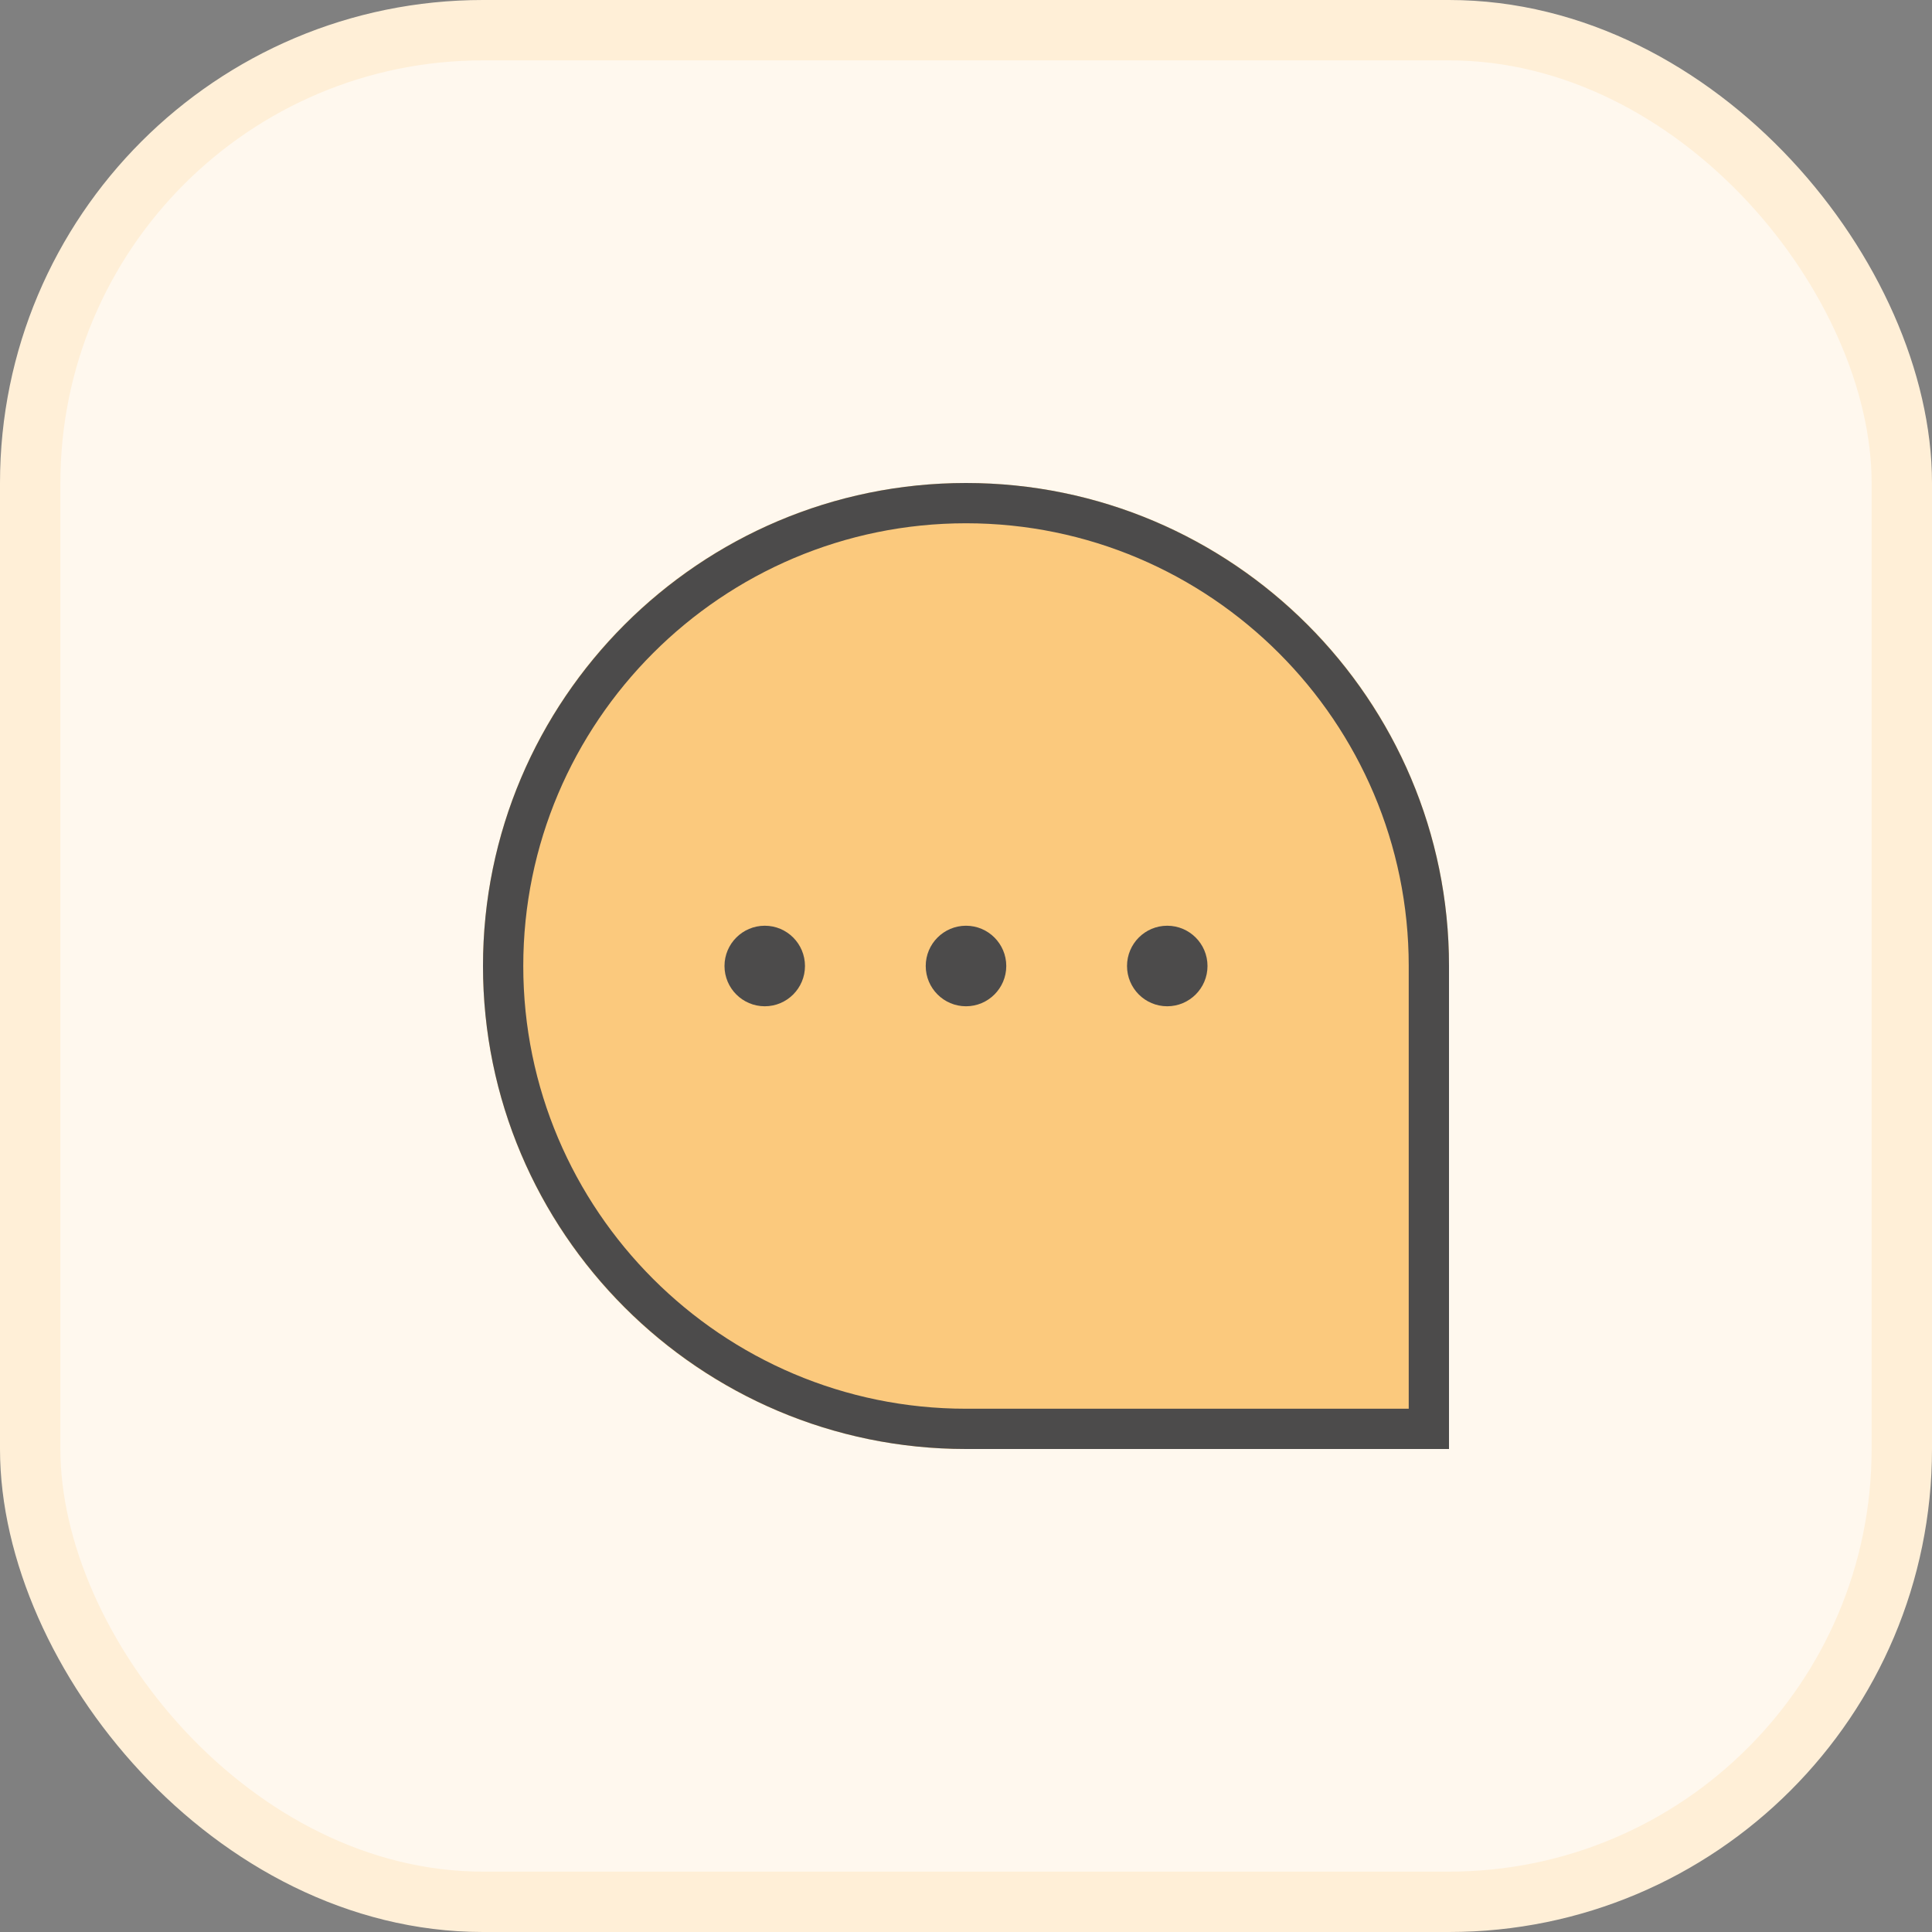 <svg width="32" height="32" viewBox="0 0 32 32" fill="none" xmlns="http://www.w3.org/2000/svg">
<rect x="0" y="0" width="32" height="32" fill="#808080" stroke="none"/>
<rect x="0.5" y="0.5" width="31" height="31" rx="7.5" fill="#FFF8EE"/>
<rect x="0.5" y="0.5" width="31" height="31" rx="7.5" stroke="#FFEFD7"/>
<g clip-path="url(#clip0_8952_101657)">
<path d="M8 16C8 11.582 11.582 8 16 8C20.418 8 24 11.582 24 16V24H16C11.582 24 8 20.418 8 16Z" fill="#FBC97D"/>
<path d="M16 8C11.589 8 8 11.589 8 16C8 20.411 11.589 24 16 24H24V16C24 11.589 20.411 8 16 8ZM23.333 23.333H16C11.957 23.333 8.667 20.043 8.667 16C8.667 11.957 11.957 8.667 16 8.667C20.043 8.667 23.333 11.957 23.333 16V23.333ZM16.667 16C16.667 16.368 16.368 16.667 16 16.667C15.632 16.667 15.333 16.368 15.333 16C15.333 15.632 15.632 15.333 16 15.333C16.368 15.333 16.667 15.632 16.667 16ZM20 16C20 16.368 19.701 16.667 19.333 16.667C18.965 16.667 18.667 16.368 18.667 16C18.667 15.632 18.965 15.333 19.333 15.333C19.701 15.333 20 15.632 20 16ZM13.333 16C13.333 16.368 13.035 16.667 12.667 16.667C12.299 16.667 12 16.368 12 16C12 15.632 12.299 15.333 12.667 15.333C13.035 15.333 13.333 15.632 13.333 16Z" fill="#4C4B4B"/>
</g>
<defs>
<clipPath id="clip0_8952_101657">
<rect width="16" height="16" fill="white" transform="translate(8 8)"/>
</clipPath>
</defs>
</svg>
